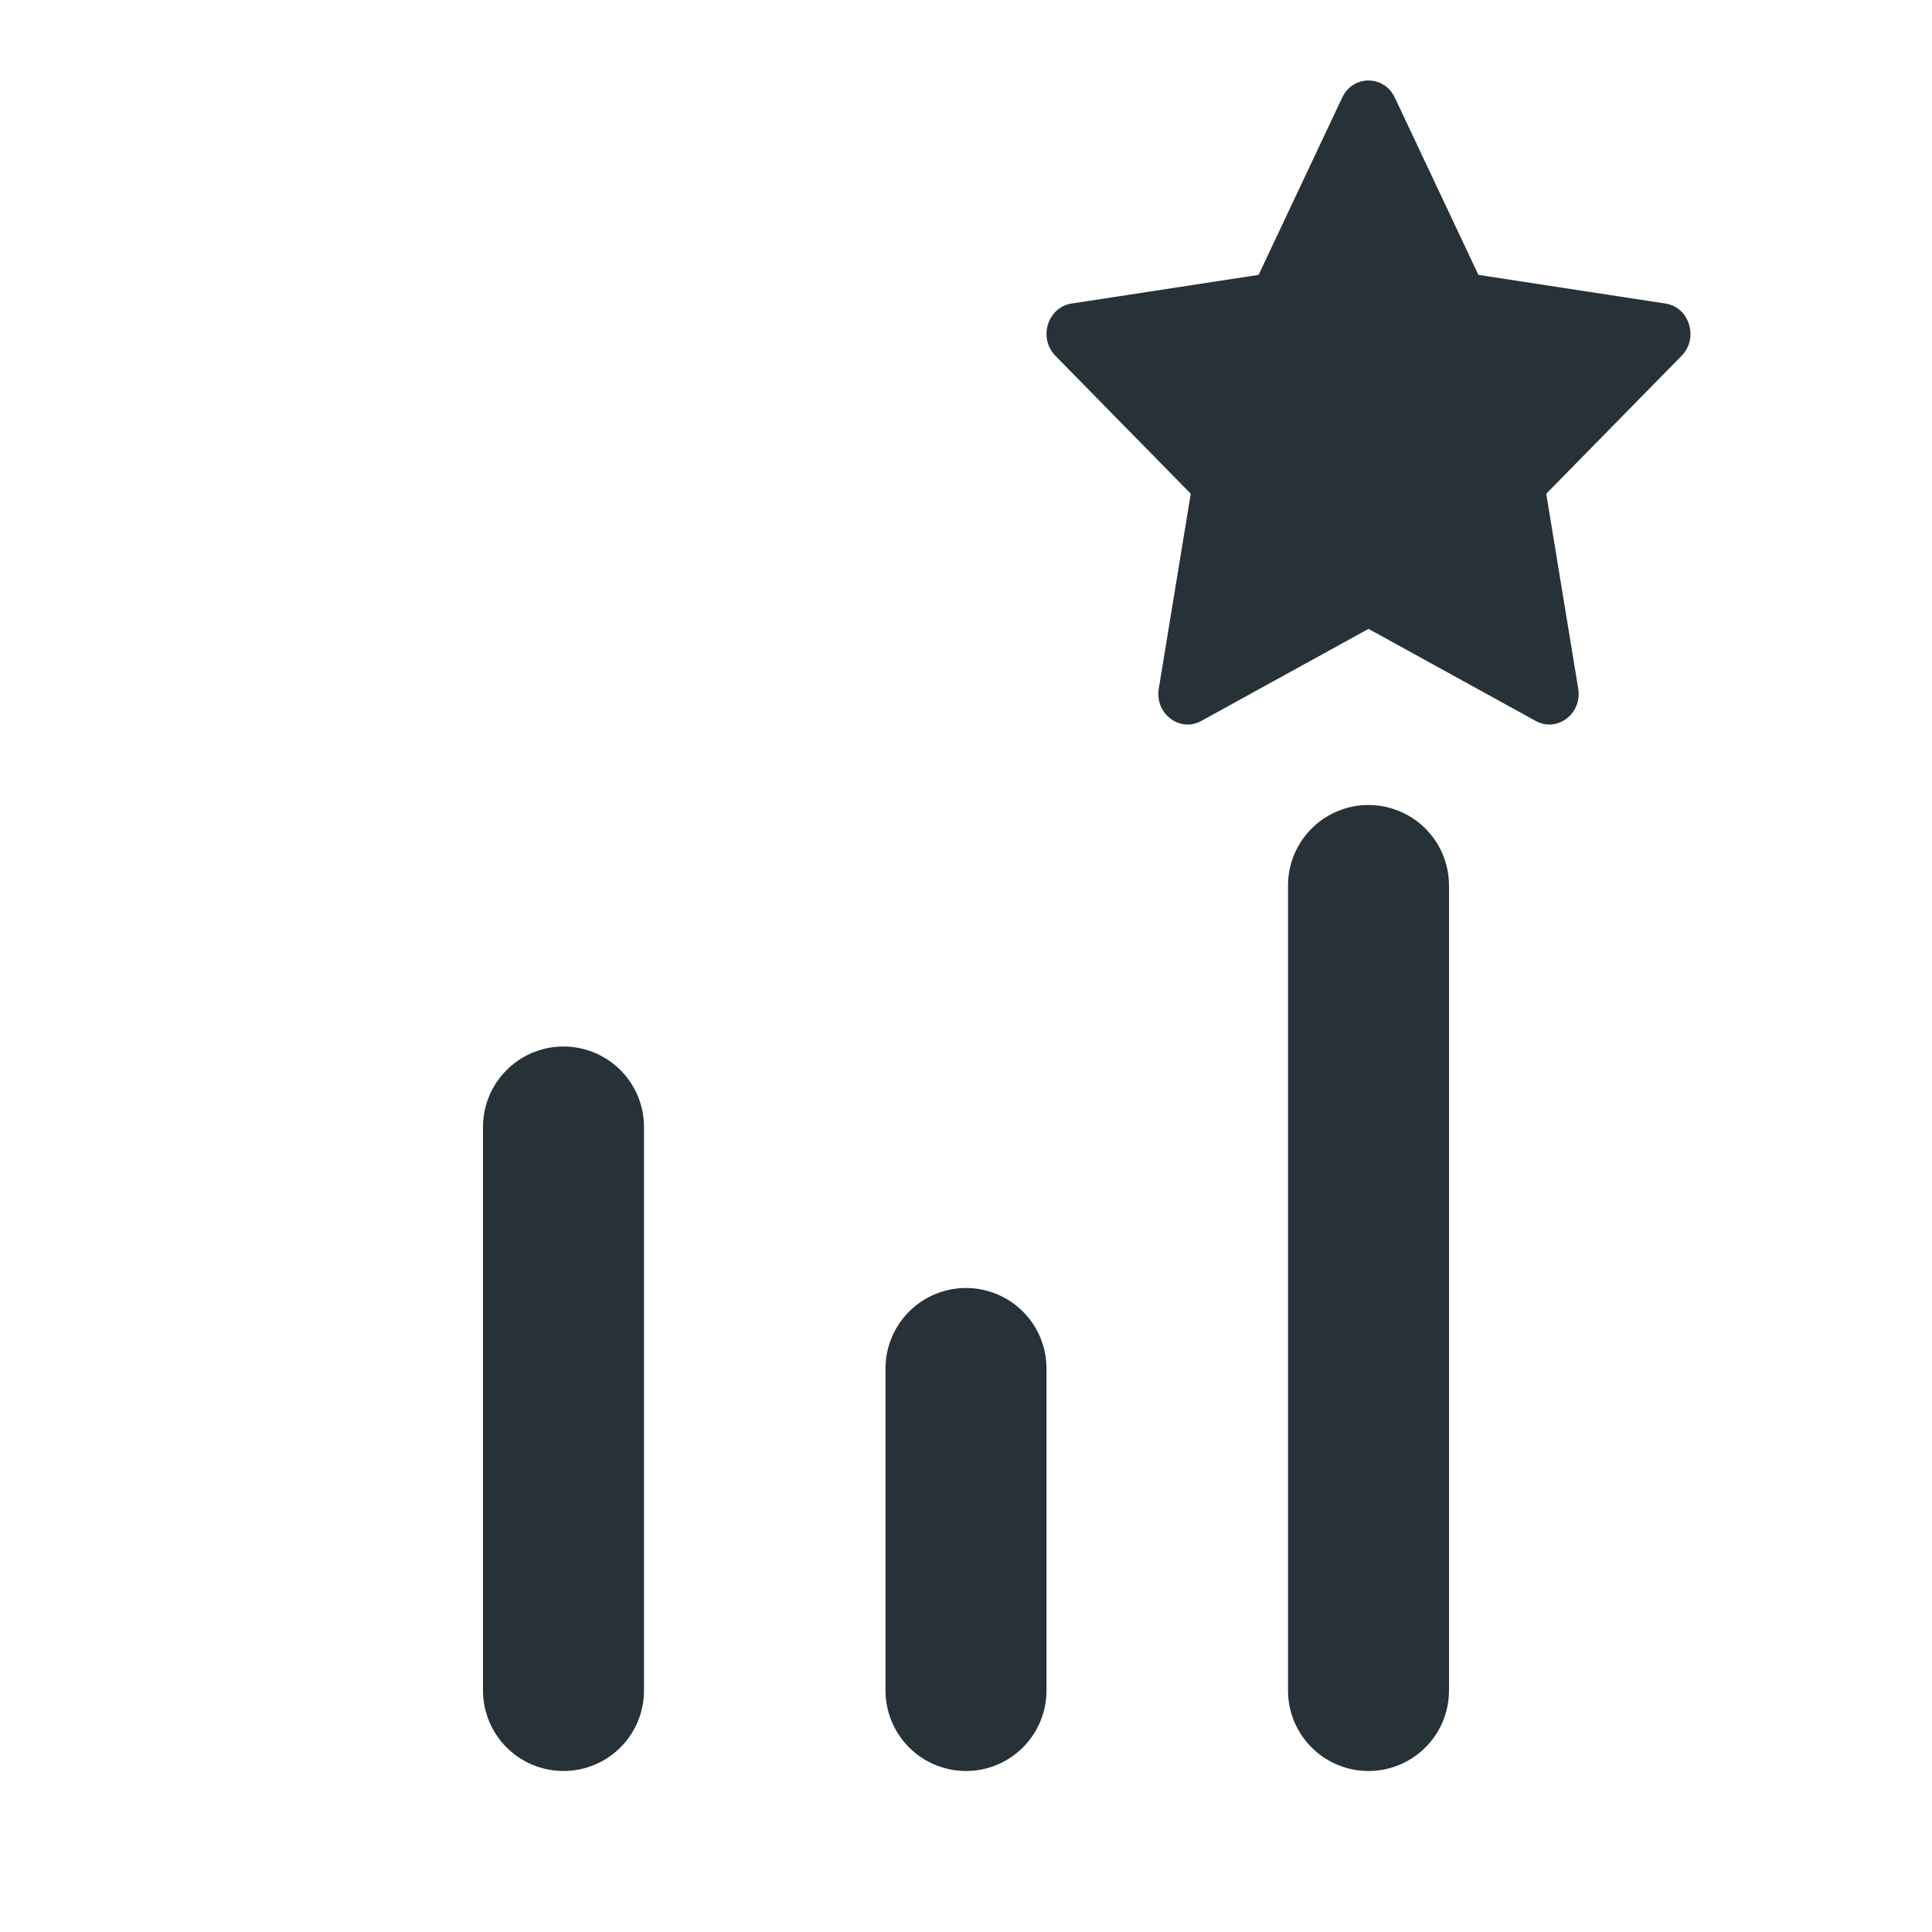 <svg width="18" height="18" viewBox="0 0 18 18" fill="none" xmlns="http://www.w3.org/2000/svg">
<g id="leaderboard-star">
<path id="Path" d="M11.726 2.561L12.505 0.909C12.605 0.697 12.895 0.697 12.995 0.909L13.774 2.561L15.516 2.828C15.74 2.862 15.829 3.15 15.667 3.315L14.406 4.6L14.704 6.416C14.742 6.649 14.508 6.827 14.308 6.717L12.75 5.859L11.192 6.717C10.992 6.827 10.758 6.649 10.796 6.416L11.094 4.6L9.833 3.315C9.671 3.15 9.76 2.862 9.984 2.828L11.726 2.561Z" fill="#263238"/>
<line id="Line 3" x1="12.75" y1="8.25" x2="12.75" y2="15.75" stroke="#263238" stroke-width="1.5" stroke-linecap="round"/>
<line id="Line 5" x1="9" y1="12.75" x2="9" y2="15.75" stroke="#263238" stroke-width="1.5" stroke-linecap="round"/>
<line id="Line 6" x1="5.25" y1="10.5" x2="5.25" y2="15.75" stroke="#263238" stroke-width="1.5" stroke-linecap="round"/>
</g>
</svg>
